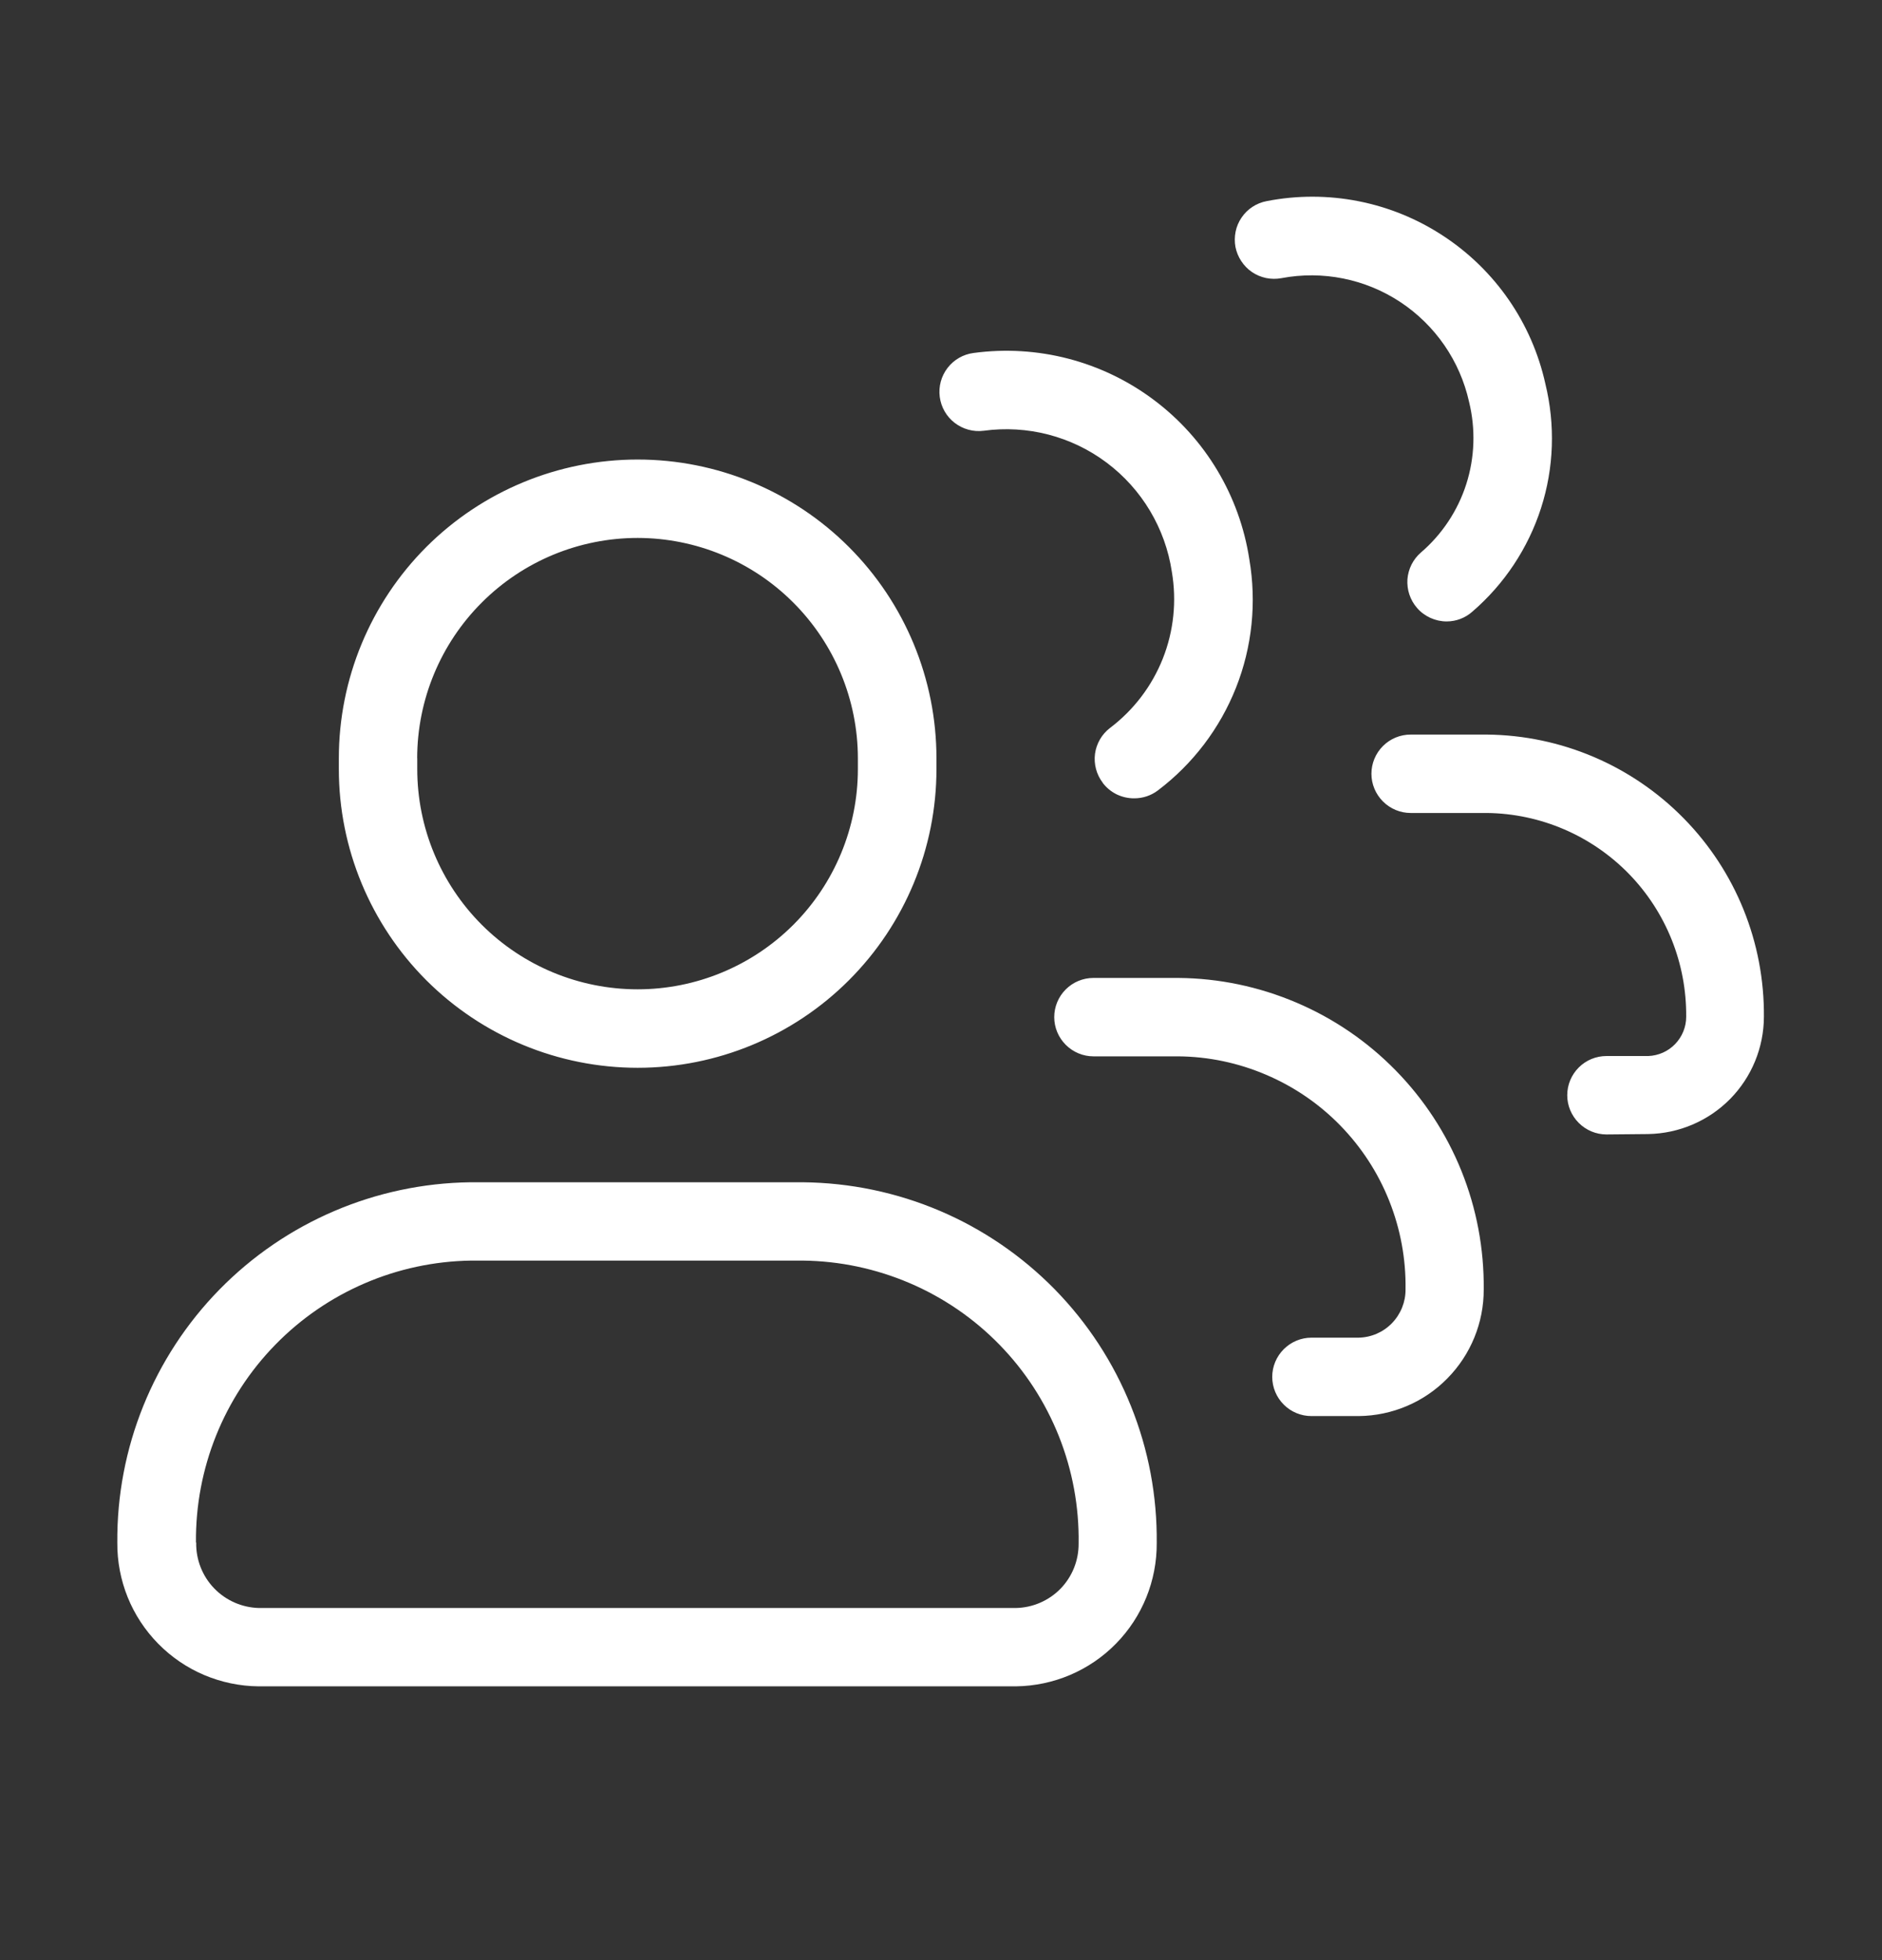<svg width="24" height="25" viewBox="0 0 24 25" fill="none" xmlns="http://www.w3.org/2000/svg">
<rect x="0" y="0" width="24" height="25" fill="#333333" stroke="none"/>
<path d="M3.301 21.508H3.297C3.058 21.506 2.822 21.456 2.602 21.363C2.383 21.27 2.184 21.134 2.017 20.964C1.85 20.794 1.717 20.592 1.628 20.371C1.539 20.15 1.494 19.913 1.496 19.675C1.486 18.47 1.955 17.309 2.798 16.448C3.641 15.587 4.791 15.095 5.996 15.079H10.241C10.84 15.085 11.431 15.208 11.982 15.442C12.532 15.676 13.031 16.017 13.45 16.444C13.869 16.872 14.199 17.377 14.422 17.933C14.646 18.488 14.757 19.081 14.751 19.68C14.754 20.16 14.567 20.622 14.231 20.964C13.895 21.307 13.436 21.502 12.956 21.508H3.301ZM2.502 19.675C2.498 19.891 2.58 20.101 2.73 20.257C2.88 20.413 3.085 20.503 3.301 20.509H12.954C13.169 20.505 13.375 20.416 13.525 20.262C13.675 20.107 13.757 19.9 13.755 19.684C13.762 19.217 13.676 18.752 13.503 18.317C13.33 17.883 13.073 17.486 12.746 17.151C12.42 16.816 12.03 16.549 11.6 16.365C11.169 16.181 10.707 16.083 10.239 16.078H6.006C5.065 16.092 4.167 16.478 3.51 17.152C2.853 17.825 2.49 18.732 2.499 19.673L2.502 19.675ZM16.724 18.061C16.592 18.061 16.465 18.009 16.371 17.915C16.277 17.821 16.224 17.694 16.224 17.561C16.224 17.429 16.277 17.302 16.371 17.208C16.465 17.114 16.592 17.061 16.724 17.061H17.324C17.486 17.058 17.639 16.992 17.751 16.876C17.863 16.76 17.926 16.605 17.924 16.444C17.93 16.058 17.859 15.675 17.716 15.316C17.574 14.958 17.361 14.631 17.092 14.355C16.823 14.079 16.501 13.859 16.146 13.708C15.791 13.556 15.41 13.476 15.025 13.473H13.944C13.812 13.473 13.685 13.42 13.591 13.326C13.497 13.232 13.444 13.105 13.444 12.973C13.444 12.84 13.497 12.713 13.591 12.619C13.685 12.525 13.812 12.473 13.944 12.473H15.027C15.544 12.477 16.054 12.584 16.529 12.786C17.005 12.988 17.436 13.282 17.797 13.651C18.159 14.02 18.444 14.456 18.637 14.935C18.83 15.415 18.926 15.927 18.921 16.444C18.923 16.869 18.756 17.278 18.457 17.581C18.159 17.885 17.752 18.057 17.326 18.061H16.724ZM20.486 14.469C20.354 14.469 20.227 14.416 20.133 14.322C20.039 14.228 19.986 14.101 19.986 13.969C19.986 13.836 20.039 13.709 20.133 13.615C20.227 13.521 20.354 13.469 20.486 13.469H21.019C21.149 13.464 21.272 13.41 21.362 13.316C21.452 13.223 21.503 13.098 21.503 12.969C21.509 12.287 21.246 11.631 20.77 11.143C20.294 10.656 19.644 10.377 18.963 10.369H17.989C17.857 10.369 17.73 10.316 17.636 10.222C17.542 10.128 17.489 10.001 17.489 9.869C17.489 9.736 17.542 9.609 17.636 9.515C17.73 9.421 17.857 9.369 17.989 9.369H18.962C19.907 9.378 20.81 9.763 21.472 10.438C22.135 11.113 22.502 12.023 22.494 12.969C22.493 13.361 22.338 13.738 22.062 14.018C21.786 14.297 21.412 14.457 21.019 14.464L20.486 14.469ZM4.321 9.809V9.671C4.321 8.66 4.723 7.691 5.437 6.976C6.152 6.262 7.121 5.861 8.132 5.861C9.142 5.861 10.111 6.262 10.825 6.976C11.54 7.691 11.942 8.66 11.942 9.671V9.809C11.942 10.819 11.54 11.788 10.825 12.503C10.111 13.217 9.142 13.619 8.132 13.619C7.121 13.619 6.152 13.217 5.437 12.503C4.723 11.788 4.321 10.819 4.321 9.809V9.809ZM5.321 9.671V9.809C5.321 10.553 5.617 11.268 6.144 11.795C6.671 12.322 7.386 12.618 8.131 12.618C8.876 12.618 9.59 12.322 10.117 11.795C10.644 11.268 10.94 10.553 10.94 9.809V9.671C10.939 8.926 10.643 8.212 10.116 7.685C9.59 7.158 8.876 6.862 8.132 6.861V6.861C7.386 6.861 6.672 7.157 6.145 7.684C5.618 8.21 5.321 8.925 5.32 9.67L5.321 9.671ZM14.063 9.984C13.982 9.878 13.947 9.745 13.964 9.614C13.982 9.483 14.051 9.364 14.156 9.284C14.457 9.056 14.69 8.75 14.829 8.399C14.968 8.048 15.007 7.666 14.944 7.294C14.861 6.739 14.562 6.238 14.113 5.901C13.664 5.564 13.1 5.418 12.544 5.494C12.412 5.511 12.279 5.474 12.174 5.393C12.069 5.312 12.001 5.193 11.984 5.061C11.967 4.93 12.003 4.797 12.084 4.692C12.165 4.587 12.284 4.519 12.415 4.502C13.229 4.392 14.054 4.606 14.712 5.099C15.37 5.591 15.808 6.322 15.932 7.134C16.026 7.685 15.968 8.251 15.762 8.771C15.556 9.291 15.211 9.745 14.765 10.082C14.679 10.147 14.574 10.182 14.466 10.182C14.387 10.183 14.31 10.165 14.239 10.131C14.169 10.096 14.108 10.046 14.061 9.983L14.063 9.984ZM18.07 7.753C18.026 7.703 17.994 7.645 17.973 7.583C17.952 7.521 17.944 7.455 17.948 7.389C17.953 7.324 17.971 7.259 18 7.201C18.03 7.142 18.07 7.09 18.12 7.047C18.39 6.815 18.591 6.512 18.699 6.173C18.807 5.834 18.819 5.471 18.734 5.125C18.618 4.603 18.303 4.147 17.857 3.852C17.41 3.557 16.866 3.448 16.34 3.548C16.276 3.56 16.209 3.559 16.145 3.546C16.081 3.532 16.02 3.507 15.966 3.47C15.911 3.433 15.865 3.385 15.829 3.33C15.793 3.276 15.768 3.214 15.755 3.15C15.743 3.085 15.744 3.019 15.757 2.954C15.77 2.89 15.796 2.829 15.833 2.775C15.87 2.72 15.917 2.674 15.972 2.638C16.027 2.602 16.089 2.577 16.154 2.565C16.933 2.413 17.741 2.572 18.404 3.008C19.068 3.443 19.536 4.12 19.707 4.895C19.835 5.419 19.817 5.967 19.652 6.48C19.487 6.993 19.183 7.451 18.775 7.802C18.685 7.882 18.569 7.926 18.448 7.926C18.376 7.926 18.305 7.91 18.239 7.88C18.174 7.85 18.116 7.807 18.069 7.752L18.07 7.753Z" fill="white"/>
</svg>
